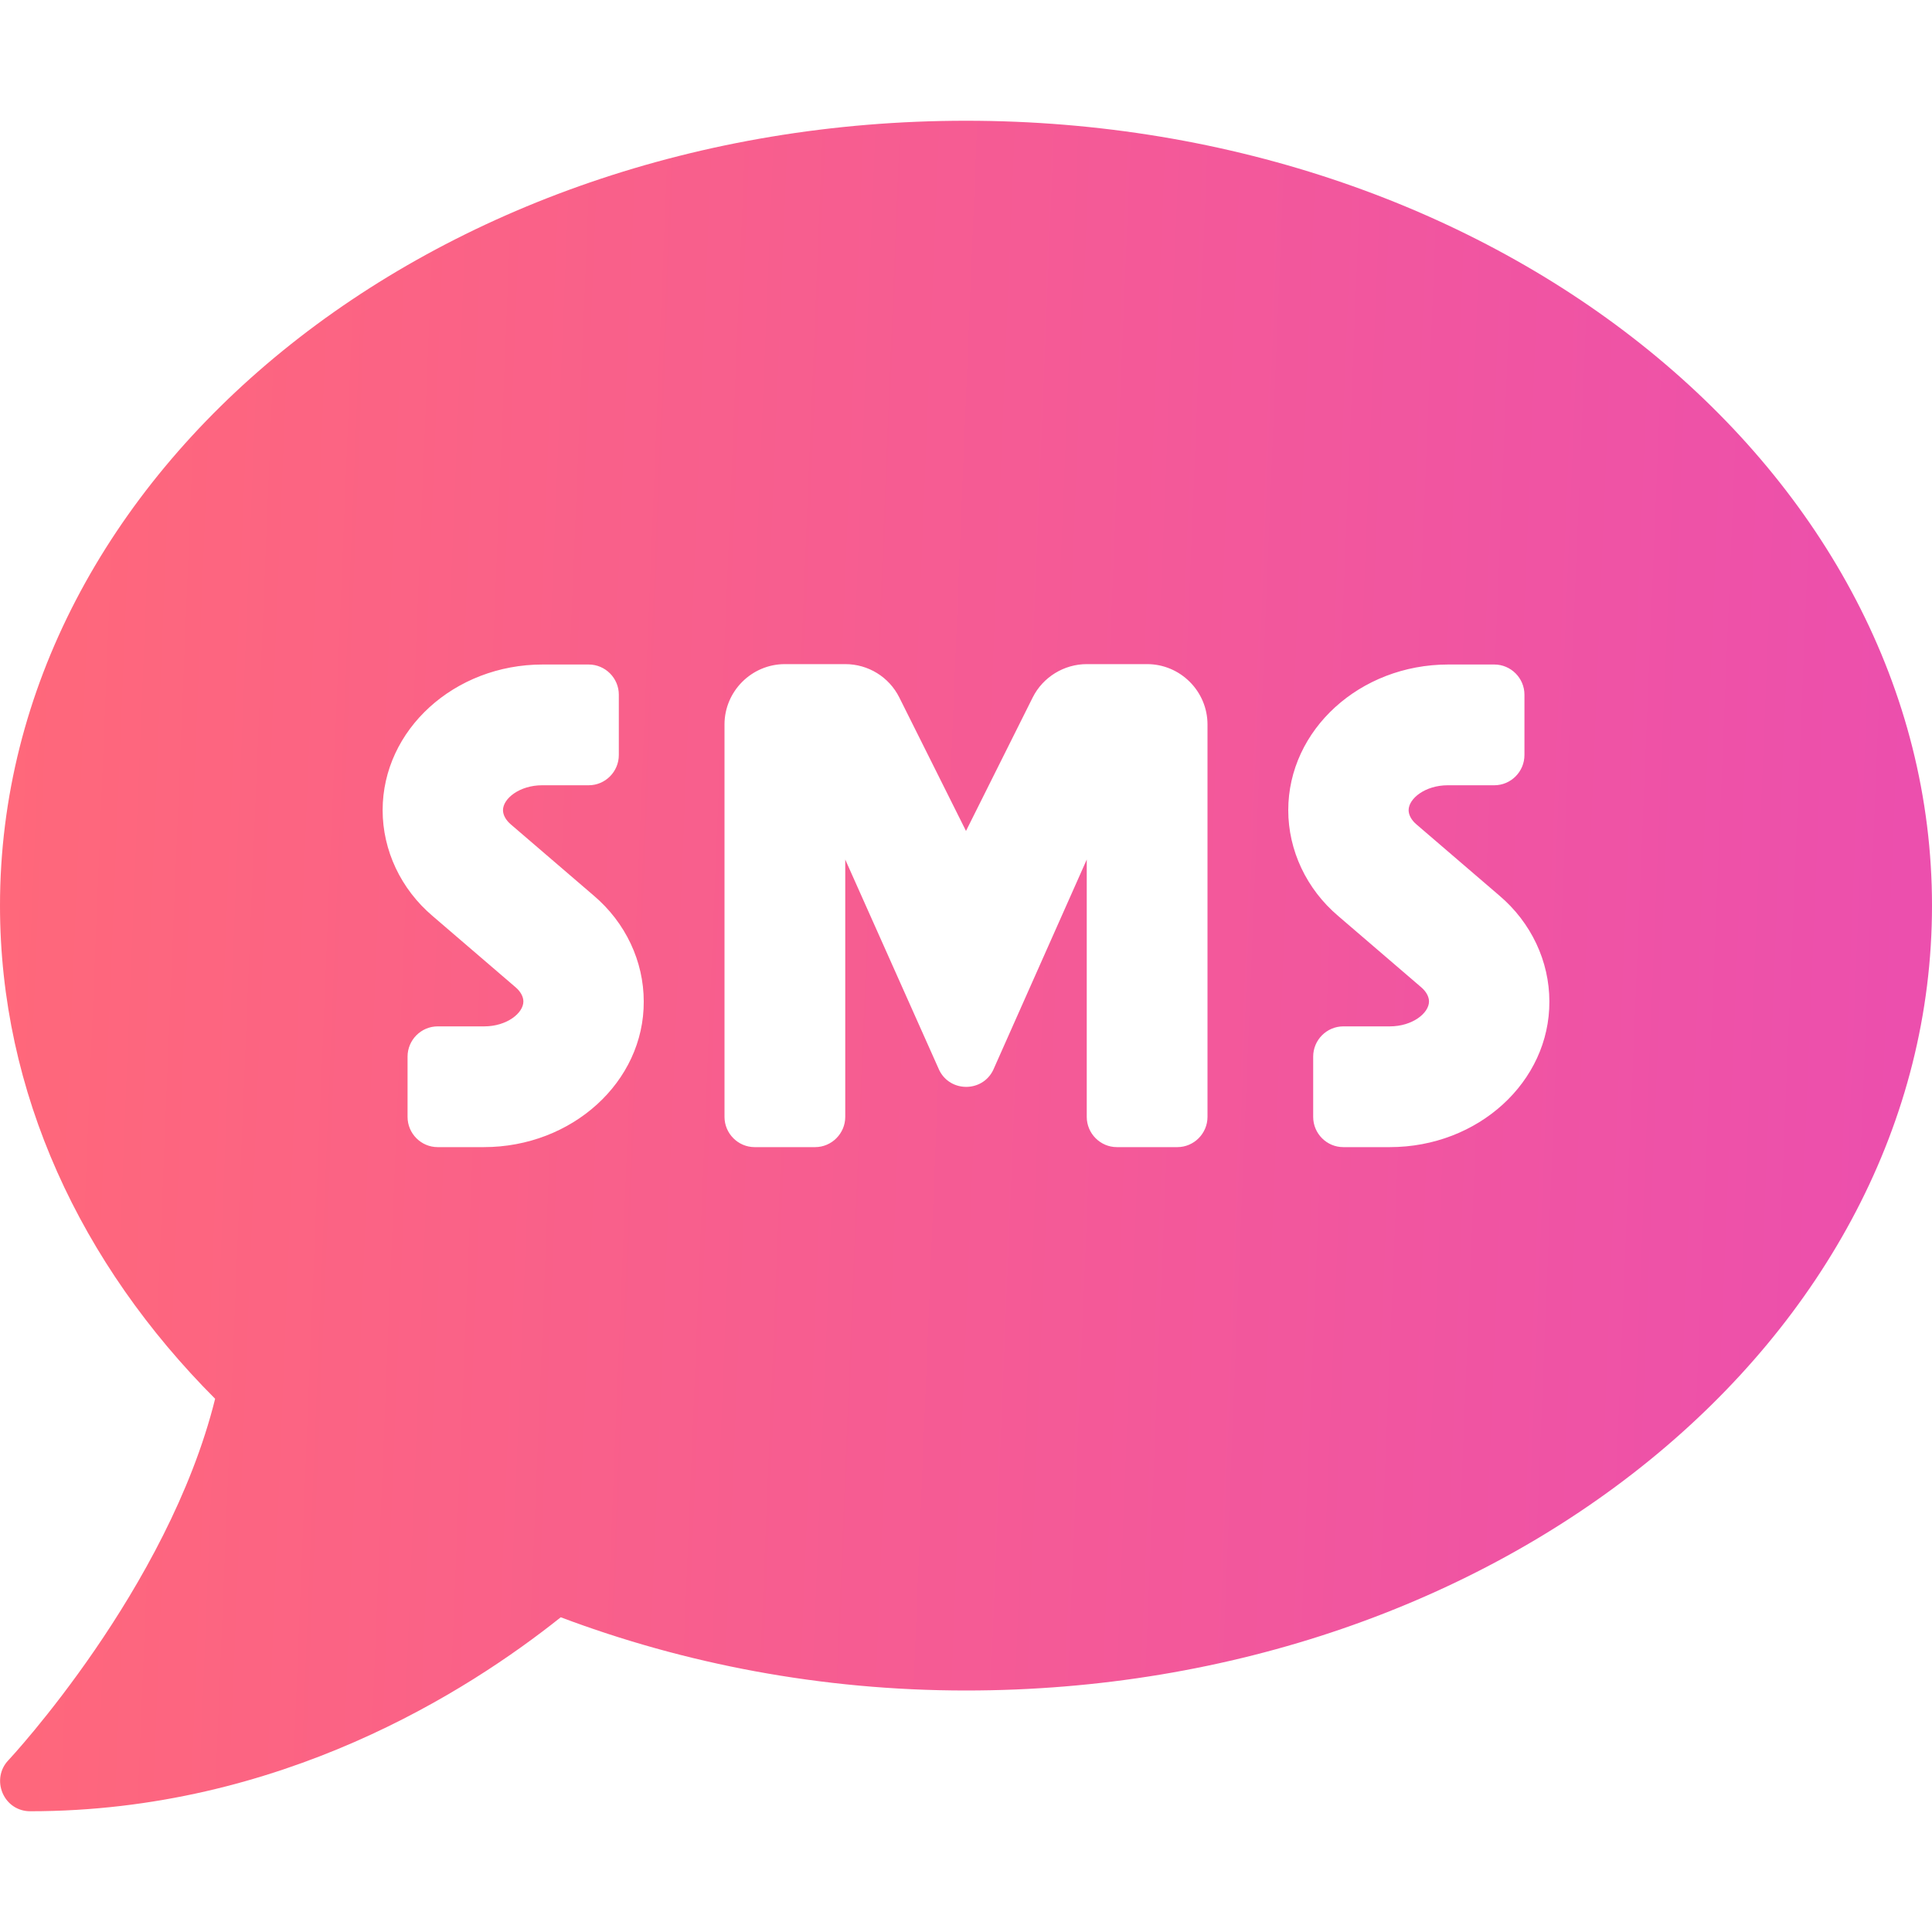 <svg width="20" height="20" viewBox="0 0 20 20" fill="none" xmlns="http://www.w3.org/2000/svg">
<path d="M10 1.25C4.477 1.25 0 4.887 0 9.375C0 11.312 0.836 13.086 2.227 14.48C1.738 16.449 0.105 18.203 0.086 18.223C0 18.312 -0.023 18.445 0.027 18.562C0.078 18.68 0.188 18.75 0.312 18.75C2.902 18.75 4.844 17.508 5.805 16.742C7.082 17.223 8.5 17.5 10 17.5C15.523 17.5 20 13.863 20 9.375C20 4.887 15.523 1.25 10 1.25ZM5.008 11.875H4.531C4.359 11.875 4.219 11.734 4.219 11.562V10.938C4.219 10.766 4.359 10.625 4.531 10.625H5.012C5.246 10.625 5.418 10.488 5.418 10.367C5.418 10.316 5.387 10.262 5.336 10.219L4.48 9.484C4.148 9.203 3.961 8.801 3.961 8.387C3.961 7.555 4.703 6.879 5.617 6.879H6.094C6.266 6.879 6.406 7.02 6.406 7.191V7.816C6.406 7.988 6.266 8.129 6.094 8.129H5.613C5.379 8.129 5.207 8.266 5.207 8.387C5.207 8.438 5.238 8.492 5.289 8.535L6.145 9.27C6.477 9.551 6.664 9.953 6.664 10.367C6.668 11.199 5.922 11.875 5.008 11.875ZM12.5 11.562C12.5 11.734 12.359 11.875 12.188 11.875H11.562C11.391 11.875 11.25 11.734 11.25 11.562V8.898L10.281 11.078C10.168 11.309 9.836 11.309 9.723 11.078L8.75 8.898V11.562C8.75 11.734 8.609 11.875 8.438 11.875H7.812C7.641 11.875 7.5 11.734 7.5 11.562V7.5C7.5 7.156 7.781 6.875 8.125 6.875H8.75C8.988 6.875 9.203 7.008 9.309 7.219L10 8.602L10.691 7.219C10.797 7.008 11.016 6.875 11.25 6.875H11.875C12.219 6.875 12.5 7.156 12.5 7.5V11.562ZM14.387 11.875H13.906C13.734 11.875 13.594 11.734 13.594 11.562V10.938C13.594 10.766 13.734 10.625 13.906 10.625H14.387C14.621 10.625 14.793 10.488 14.793 10.367C14.793 10.316 14.762 10.262 14.711 10.219L13.855 9.484C13.523 9.203 13.336 8.801 13.336 8.387C13.336 7.555 14.078 6.879 14.992 6.879H15.469C15.641 6.879 15.781 7.02 15.781 7.191V7.816C15.781 7.988 15.641 8.129 15.469 8.129H14.988C14.754 8.129 14.582 8.266 14.582 8.387C14.582 8.438 14.613 8.492 14.664 8.535L15.52 9.27C15.852 9.551 16.039 9.953 16.039 10.367C16.043 11.199 15.301 11.875 14.387 11.875Z" fill="url(#paint0_linear)"/>
<defs>
<linearGradient id="paint0_linear" x1="3.57628e-08" y1="4.75" x2="19.914" y2="5.56" gradientUnits="userSpaceOnUse">
<stop stop-color="#FF687A"/>
<stop offset="1" stop-color="#EC4FAD"/>
</linearGradient>
</defs>
</svg>
